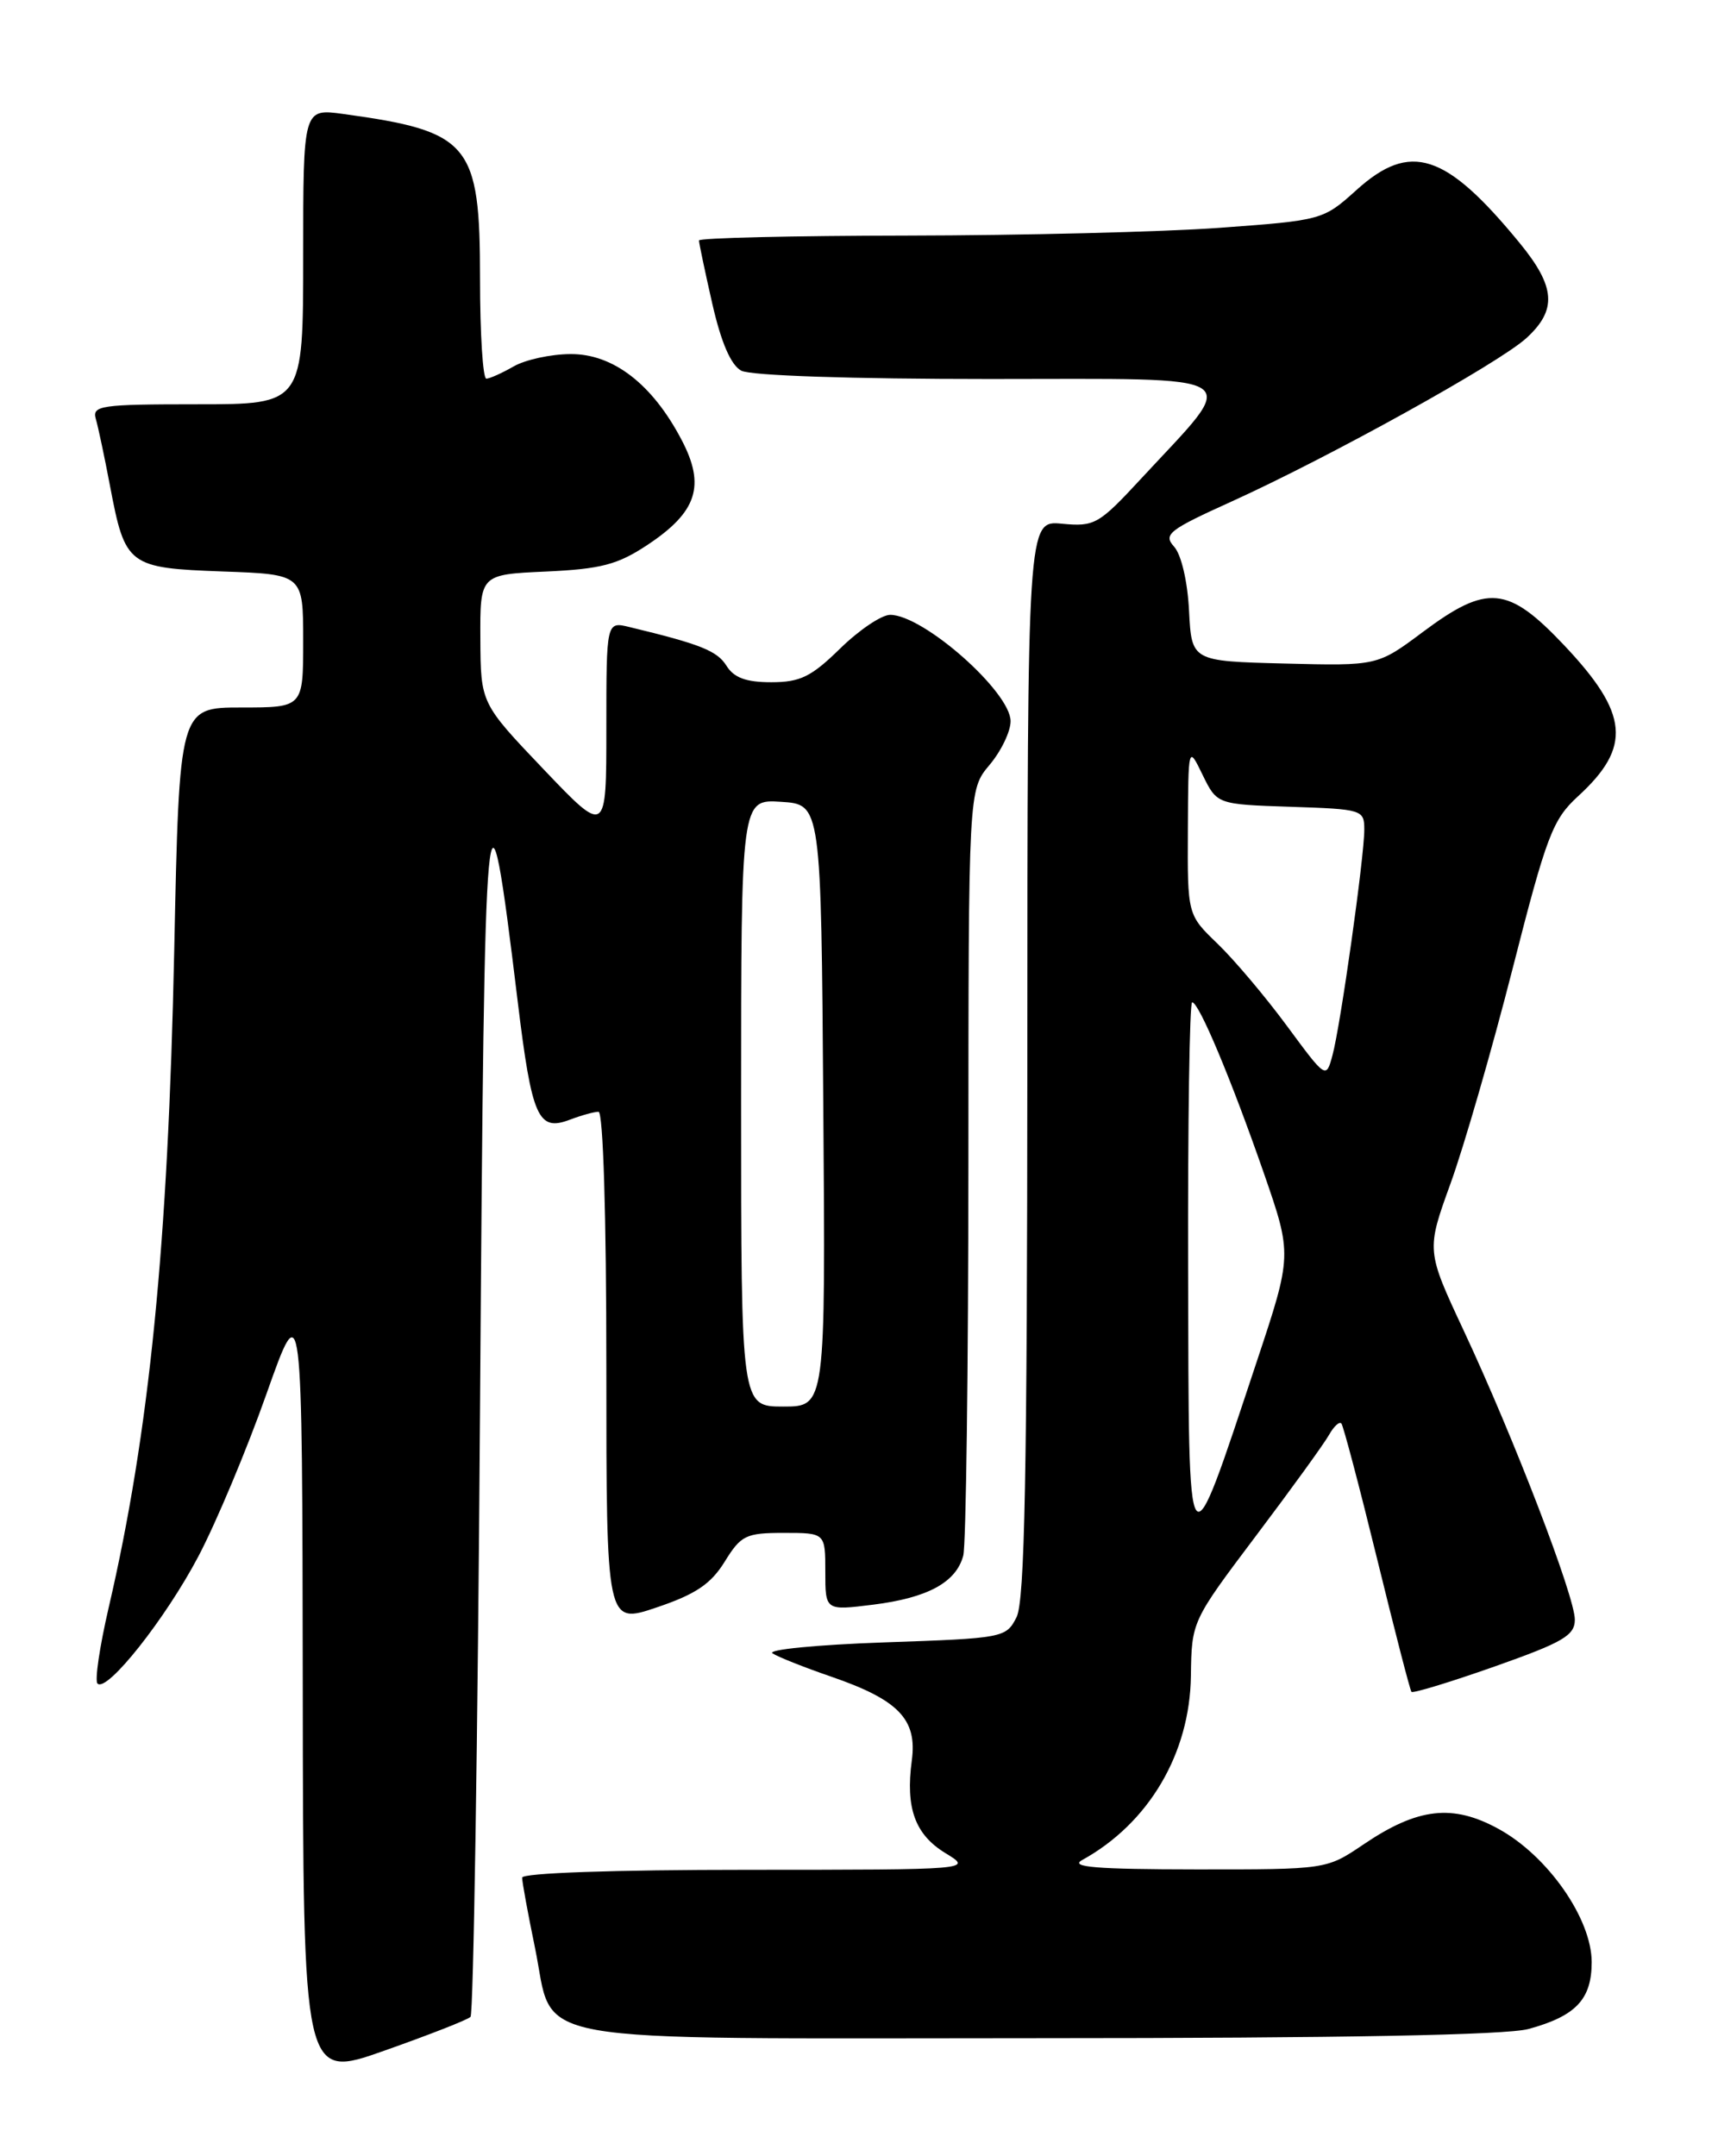 <?xml version="1.0" encoding="UTF-8" standalone="no"?>
<!DOCTYPE svg PUBLIC "-//W3C//DTD SVG 1.1//EN" "http://www.w3.org/Graphics/SVG/1.1/DTD/svg11.dtd" >
<svg xmlns="http://www.w3.org/2000/svg" xmlns:xlink="http://www.w3.org/1999/xlink" version="1.1" viewBox="0 0 204 256">
 <g >
 <path fill="currentColor"
d=" M 55.87 239.46 C 56.22 239.12 56.73 206.58 57.00 167.17 C 57.53 90.97 57.77 88.39 61.47 118.88 C 63.15 132.69 63.89 134.37 67.64 132.95 C 69.01 132.43 70.55 132.00 71.07 132.00 C 71.62 132.00 72.00 144.22 72.00 162.43 C 72.00 192.87 72.00 192.87 77.97 190.85 C 82.60 189.29 84.41 188.07 86.05 185.42 C 87.99 182.28 88.56 182.00 93.08 182.00 C 98.00 182.00 98.00 182.00 98.00 186.62 C 98.00 191.23 98.00 191.23 103.68 190.52 C 110.16 189.71 113.53 187.88 114.38 184.70 C 114.71 183.49 114.98 162.54 114.99 138.14 C 115.00 93.79 115.00 93.79 117.50 90.82 C 118.88 89.18 120.00 86.85 120.00 85.63 C 120.00 82.15 109.64 73.00 105.70 73.00 C 104.68 73.00 102.01 74.80 99.76 77.00 C 96.34 80.35 95.02 81.00 91.58 81.00 C 88.59 81.00 87.15 80.47 86.26 79.04 C 85.15 77.27 83.18 76.48 74.75 74.45 C 72.00 73.78 72.00 73.78 72.00 86.47 C 72.00 99.15 72.00 99.15 64.54 91.33 C 57.08 83.50 57.08 83.50 57.04 75.86 C 57.00 68.21 57.00 68.21 64.82 67.86 C 71.36 67.56 73.34 67.04 76.86 64.71 C 82.78 60.79 83.80 57.67 80.93 52.22 C 77.46 45.59 72.78 41.99 67.72 42.04 C 65.40 42.05 62.38 42.71 61.00 43.50 C 59.62 44.29 58.16 44.95 57.75 44.96 C 57.34 44.98 57.00 39.66 57.00 33.13 C 57.00 17.01 55.83 15.60 40.75 13.53 C 36.00 12.88 36.00 12.88 36.00 30.44 C 36.00 48.00 36.00 48.00 23.43 48.00 C 11.94 48.00 10.91 48.15 11.38 49.75 C 11.66 50.71 12.42 54.30 13.07 57.73 C 14.86 67.17 15.23 67.44 26.42 67.85 C 36.00 68.19 36.00 68.19 36.00 76.10 C 36.00 84.00 36.00 84.00 28.65 84.00 C 21.29 84.00 21.29 84.00 20.69 112.75 C 19.96 147.83 17.74 170.07 12.90 190.89 C 11.83 195.51 11.23 199.56 11.58 199.89 C 12.69 200.98 19.63 192.23 23.56 184.78 C 25.67 180.77 29.31 172.10 31.64 165.50 C 35.89 153.50 35.89 153.50 35.95 200.19 C 36.00 246.88 36.00 246.88 45.62 243.48 C 50.92 241.61 55.53 239.81 55.87 239.46 Z  M 181.50 240.90 C 187.13 239.36 189.00 237.38 189.00 232.96 C 189.00 227.82 183.81 220.38 177.99 217.17 C 172.50 214.14 168.34 214.62 161.87 219.01 C 157.50 221.96 157.50 221.96 142.00 221.95 C 130.17 221.94 126.97 221.68 128.50 220.84 C 136.40 216.49 141.29 208.21 141.41 198.99 C 141.50 192.49 141.50 192.49 149.15 182.33 C 153.36 176.75 157.26 171.36 157.82 170.35 C 158.39 169.34 159.04 168.74 159.28 169.01 C 159.51 169.28 161.41 176.47 163.50 185.00 C 165.59 193.53 167.43 200.67 167.60 200.87 C 167.77 201.07 172.20 199.72 177.45 197.87 C 185.61 194.99 187.00 194.18 187.00 192.29 C 187.00 189.55 179.74 170.66 173.81 157.99 C 169.36 148.47 169.36 148.47 172.25 140.49 C 173.84 136.10 177.15 124.65 179.60 115.05 C 183.65 99.17 184.36 97.31 187.38 94.54 C 193.78 88.68 193.42 84.74 185.72 76.60 C 179.05 69.55 176.61 69.32 168.96 75.03 C 163.56 79.06 163.56 79.06 152.53 78.78 C 141.50 78.50 141.50 78.50 141.19 72.52 C 141.02 69.06 140.27 65.85 139.42 64.91 C 138.10 63.45 138.76 62.93 146.23 59.55 C 157.89 54.26 177.98 43.13 181.25 40.14 C 184.91 36.79 184.72 34.06 180.44 28.84 C 171.65 18.13 167.46 16.78 161.05 22.58 C 157.12 26.12 156.99 26.16 144.79 27.05 C 138.03 27.54 121.36 27.95 107.75 27.97 C 94.14 27.99 83.00 28.25 83.00 28.55 C 83.00 28.86 83.71 32.24 84.58 36.06 C 85.63 40.67 86.79 43.35 88.02 44.01 C 89.11 44.60 101.16 45.00 117.50 45.00 C 148.82 45.00 147.35 44.03 135.47 56.86 C 130.46 62.27 129.97 62.55 126.09 62.18 C 122.00 61.79 122.00 61.79 121.99 125.64 C 121.97 175.05 121.68 190.07 120.71 192.00 C 119.47 194.46 119.19 194.51 104.97 195.00 C 97.01 195.28 91.05 195.86 91.73 196.30 C 92.41 196.74 95.54 197.98 98.68 199.06 C 106.70 201.82 108.93 204.13 108.27 209.02 C 107.51 214.68 108.65 217.82 112.28 220.03 C 115.50 221.99 115.50 221.99 88.75 222.00 C 72.83 222.00 62.00 222.38 62.00 222.93 C 62.00 223.45 62.68 227.16 63.51 231.18 C 65.95 242.97 60.58 242.00 123.36 241.99 C 159.43 241.99 178.84 241.62 181.50 240.90 Z  M 88.00 130.95 C 88.00 94.89 88.00 94.89 92.75 95.20 C 97.50 95.50 97.50 95.50 97.76 131.25 C 98.03 167.00 98.03 167.00 93.01 167.00 C 88.00 167.00 88.00 167.00 88.00 130.95 Z  M 141.08 150.75 C 141.04 133.29 141.25 119.00 141.56 119.00 C 142.36 119.00 146.17 128.07 150.06 139.25 C 153.44 149.00 153.44 149.00 149.20 161.75 C 140.87 186.80 141.17 187.21 141.08 150.75 Z  M 152.81 121.80 C 150.26 118.34 146.55 113.95 144.58 112.05 C 141.00 108.61 141.00 108.61 141.05 98.55 C 141.10 88.50 141.10 88.50 142.80 92.00 C 144.51 95.50 144.51 95.50 153.26 95.79 C 161.77 96.07 162.00 96.14 162.00 98.50 C 162.00 101.74 159.18 121.77 158.22 125.30 C 157.46 128.10 157.46 128.10 152.81 121.80 Z "/>
</g>
</svg>